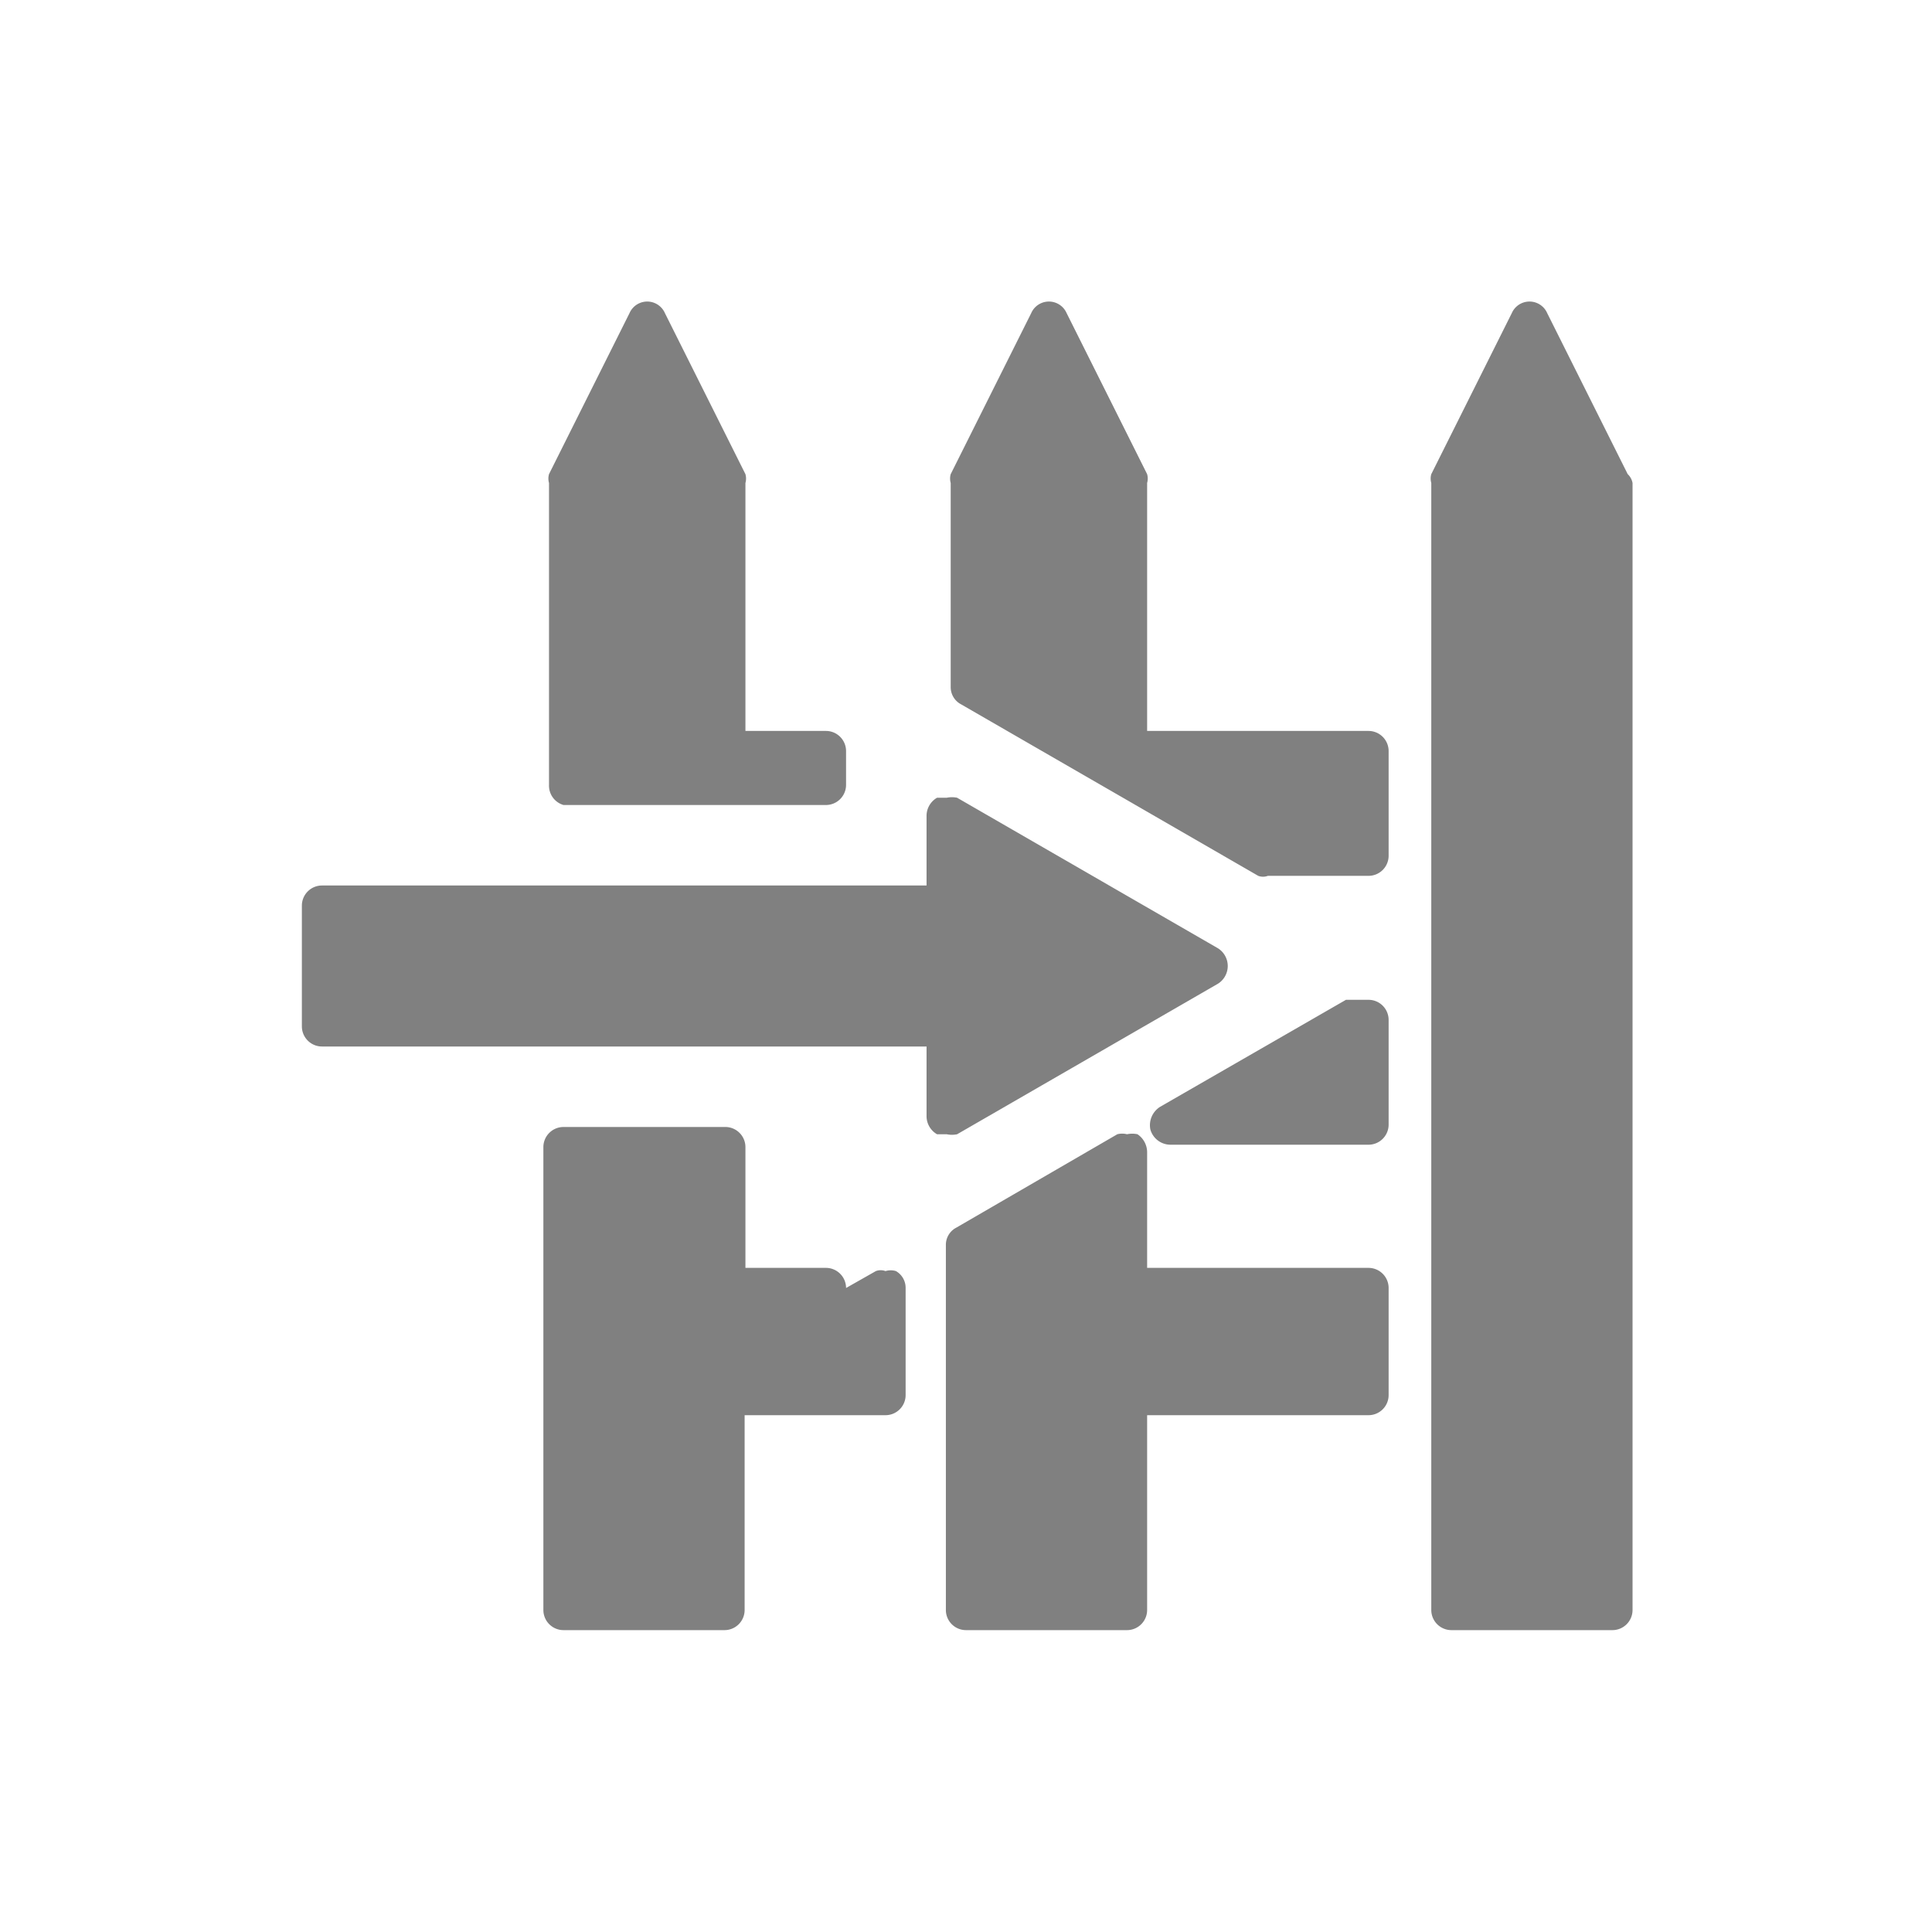 <svg id="圖層_1" data-name="圖層 1" xmlns="http://www.w3.org/2000/svg" viewBox="0 0 24 24"><defs><style>.cls-1{fill:gray;}</style></defs><path class="cls-1" d="M11,15.79a.17.17,0,0,0-.12,0l-.37.21v0a.25.25,0,0,0-.25-.25h-1v-1.5A.25.25,0,0,0,9,14H7a.25.25,0,0,0-.25.25V20a.25.25,0,0,0,.25.25H9A.25.25,0,0,0,9.25,20V17.58H11a.25.25,0,0,0,.25-.25V16a.24.24,0,0,0-.12-.21A.22.22,0,0,0,11,15.79Z"/><path class="cls-1" d="M17,15.75H14.25V14.31a.27.27,0,0,0-.12-.22.31.31,0,0,0-.13,0,.24.24,0,0,0-.12,0l-2,1.16a.24.24,0,0,0-.13.21V20a.25.25,0,0,0,.25.25h2a.25.25,0,0,0,.25-.25V17.58H17a.25.25,0,0,0,.25-.25V16A.25.25,0,0,0,17,15.75Z"/><path class="cls-1" d="M17,9.08H14.25V6a.2.2,0,0,0,0-.11l-1-2a.24.24,0,0,0-.44,0l-1,2a.2.2,0,0,0,0,.11V8.54a.24.24,0,0,0,.13.21l3.69,2.13a.17.17,0,0,0,.12,0H17a.25.25,0,0,0,.25-.25V9.33A.25.25,0,0,0,17,9.08Z"/><path class="cls-1" d="M17,12.42h-.16l-.12,0-2.31,1.33a.27.27,0,0,0-.12.28.26.26,0,0,0,.25.19H17a.25.25,0,0,0,.25-.25V12.67A.25.25,0,0,0,17,12.42Z"/><path class="cls-1" d="M20.22,5.89l-1-2a.24.24,0,0,0-.44,0l-1,2a.2.2,0,0,0,0,.11V20a.25.25,0,0,0,.25.25h2a.25.25,0,0,0,.25-.25V6A.2.2,0,0,0,20.22,5.89Z"/><path class="cls-1" d="M7,10h3.26a.25.25,0,0,0,.25-.25V9.33a.25.25,0,0,0-.25-.25h-1V6a.2.2,0,0,0,0-.11l-1-2a.24.24,0,0,0-.44,0l-1,2a.2.2,0,0,0,0,.11V9.75A.25.25,0,0,0,7,10Z"/><path class="cls-1" d="M11.89,14.09l3.24-1.87a.26.26,0,0,0,0-.44L11.89,9.91a.31.31,0,0,0-.13,0l-.12,0a.26.26,0,0,0-.13.22V11H4a.25.25,0,0,0-.25.25v1.5A.25.25,0,0,0,4,13h7.51v.87a.26.26,0,0,0,.13.22l.12,0A.31.31,0,0,0,11.89,14.09Z"/></svg>